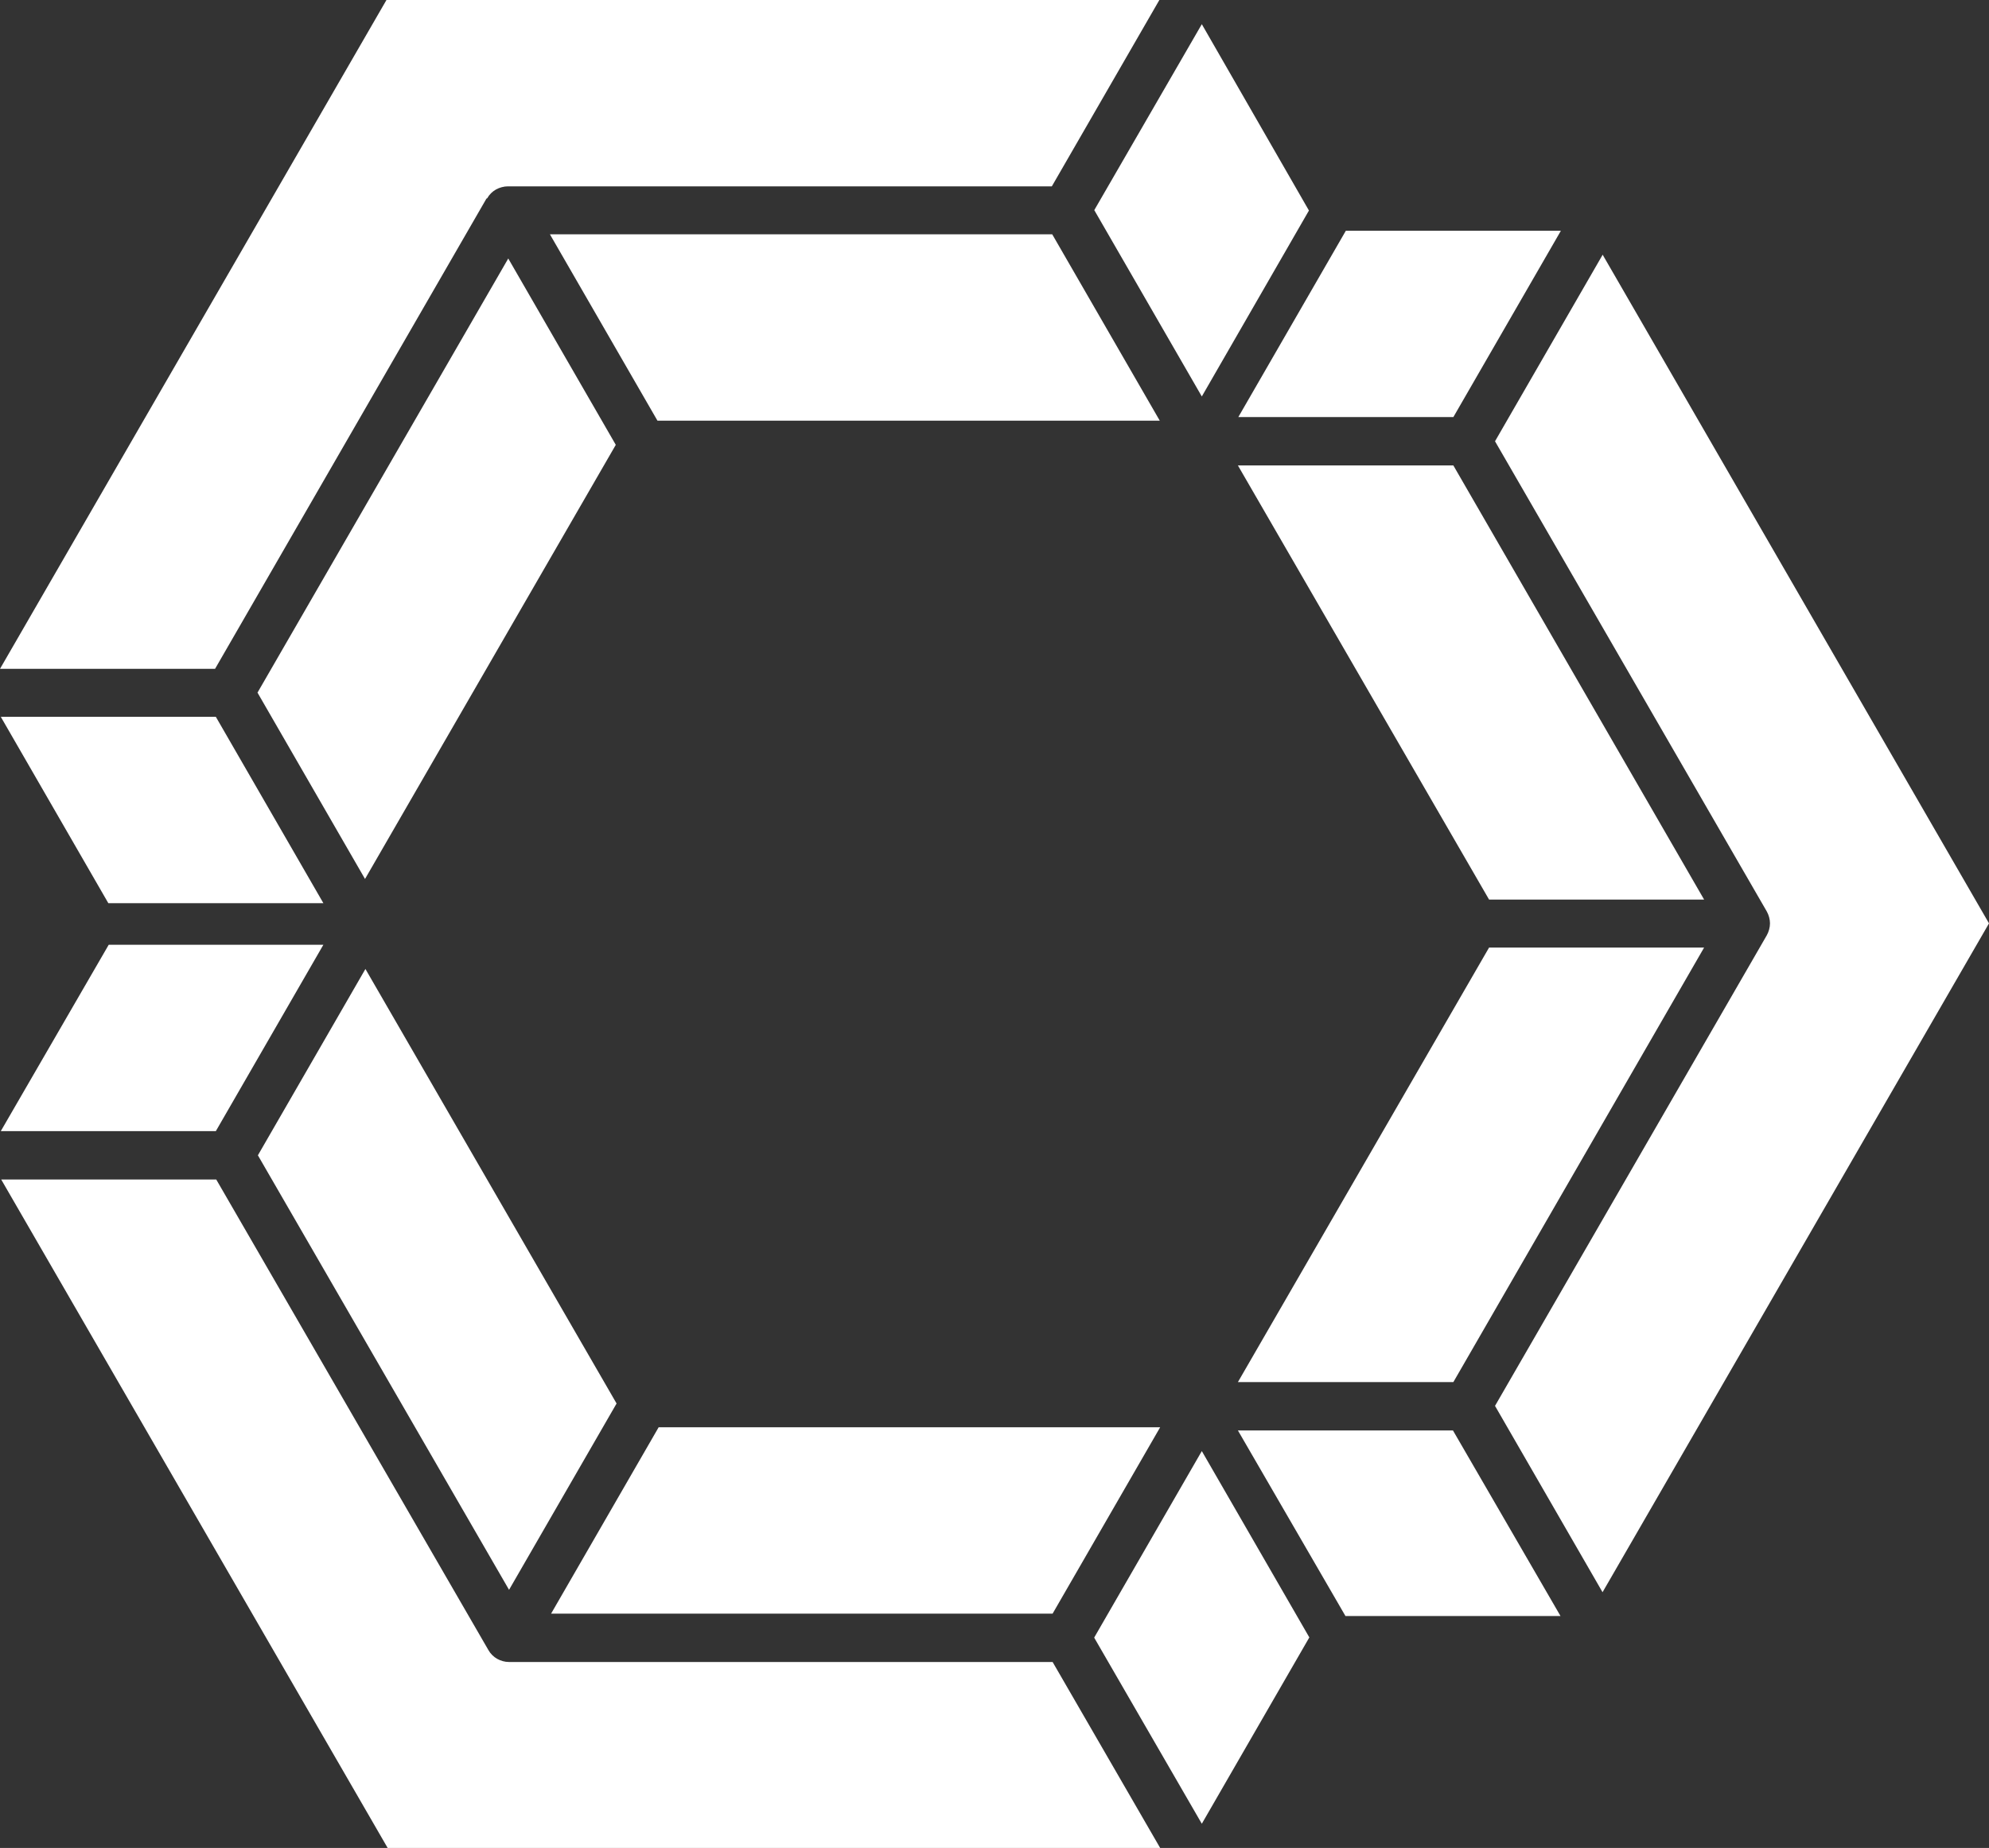 <?xml version="1.0" encoding="UTF-8"?>
<svg width="240px" height="223px" viewBox="0 0 240 223" version="1.1" xmlns="http://www.w3.org/2000/svg" xmlns:xlink="http://www.w3.org/1999/xlink">
    <rect x="0" y="0" width="240" height="223" fill="#333333" stroke="none"/>
    <title>continue</title>
    <g id="Page-1" stroke="none" stroke-width="1" fill="none" fill-rule="evenodd">
        <g id="continue" fill="#FFFFFF" fill-rule="nonzero">
            <path d="M193.369,30.764 L180.394,53.25 L213.189,109.993 C213.429,110.423 213.573,110.95 213.573,111.428 C213.573,111.907 213.429,112.433 213.189,112.864 L180.394,169.654 L193.369,192.141 L240,111.428 L193.369,30.716 L193.369,30.764 Z M175.368,50.332 L188.343,27.845 L162.394,27.845 L149.419,50.332 L175.416,50.332 L175.368,50.332 Z M149.371,56.169 L179.677,108.557 L205.625,108.557 L175.368,56.169 L149.371,56.169 Z M175.368,166.783 L205.625,114.347 L179.677,114.347 L149.371,166.783 L175.368,166.783 Z M149.371,172.62 L162.346,195.012 L188.295,195.012 L175.32,172.62 L149.323,172.62 L149.371,172.62 Z M61.424,200.562 C60.898,200.562 60.419,200.418 59.988,200.179 C59.557,199.939 59.174,199.556 58.935,199.126 L26.092,142.335 L0.144,142.335 L46.774,223 L139.988,223 L127.013,200.562 L61.472,200.562 L61.424,200.562 Z M132.04,197.643 L145.015,220.082 L157.989,197.595 L145.015,175.108 L132.04,197.595 L132.04,197.643 Z M139.988,172.238 L79.473,172.238 L66.499,194.724 L127.013,194.724 L139.988,172.238 Z M74.398,169.367 L44.093,116.931 L31.119,139.417 L61.424,191.853 L74.398,169.367 Z M0.096,136.499 L26.044,136.499 L39.019,114.011 L13.118,114.011 L0.096,136.499 Z M58.791,23.922 C59.03,23.491 59.413,23.109 59.844,22.869 C60.275,22.63 60.802,22.487 61.281,22.487 L126.918,22.487 L139.893,0 L46.631,0 L0,80.713 L25.949,80.713 L58.695,23.97 L58.791,23.922 Z M39.019,108.989 L26.044,86.502 L0.096,86.502 L13.07,108.989 L39.019,108.989 Z M61.328,31.194 L31.071,83.583 L44.045,106.069 L74.303,53.681 L61.328,31.194 Z M126.966,28.276 L66.355,28.276 L79.33,50.762 L139.94,50.762 L126.966,28.276 Z M145.015,47.844 L157.941,25.405 L145.015,2.918 L132.04,25.357 L145.015,47.844 Z" id="Shape"></path>
        </g>
    </g>
</svg>